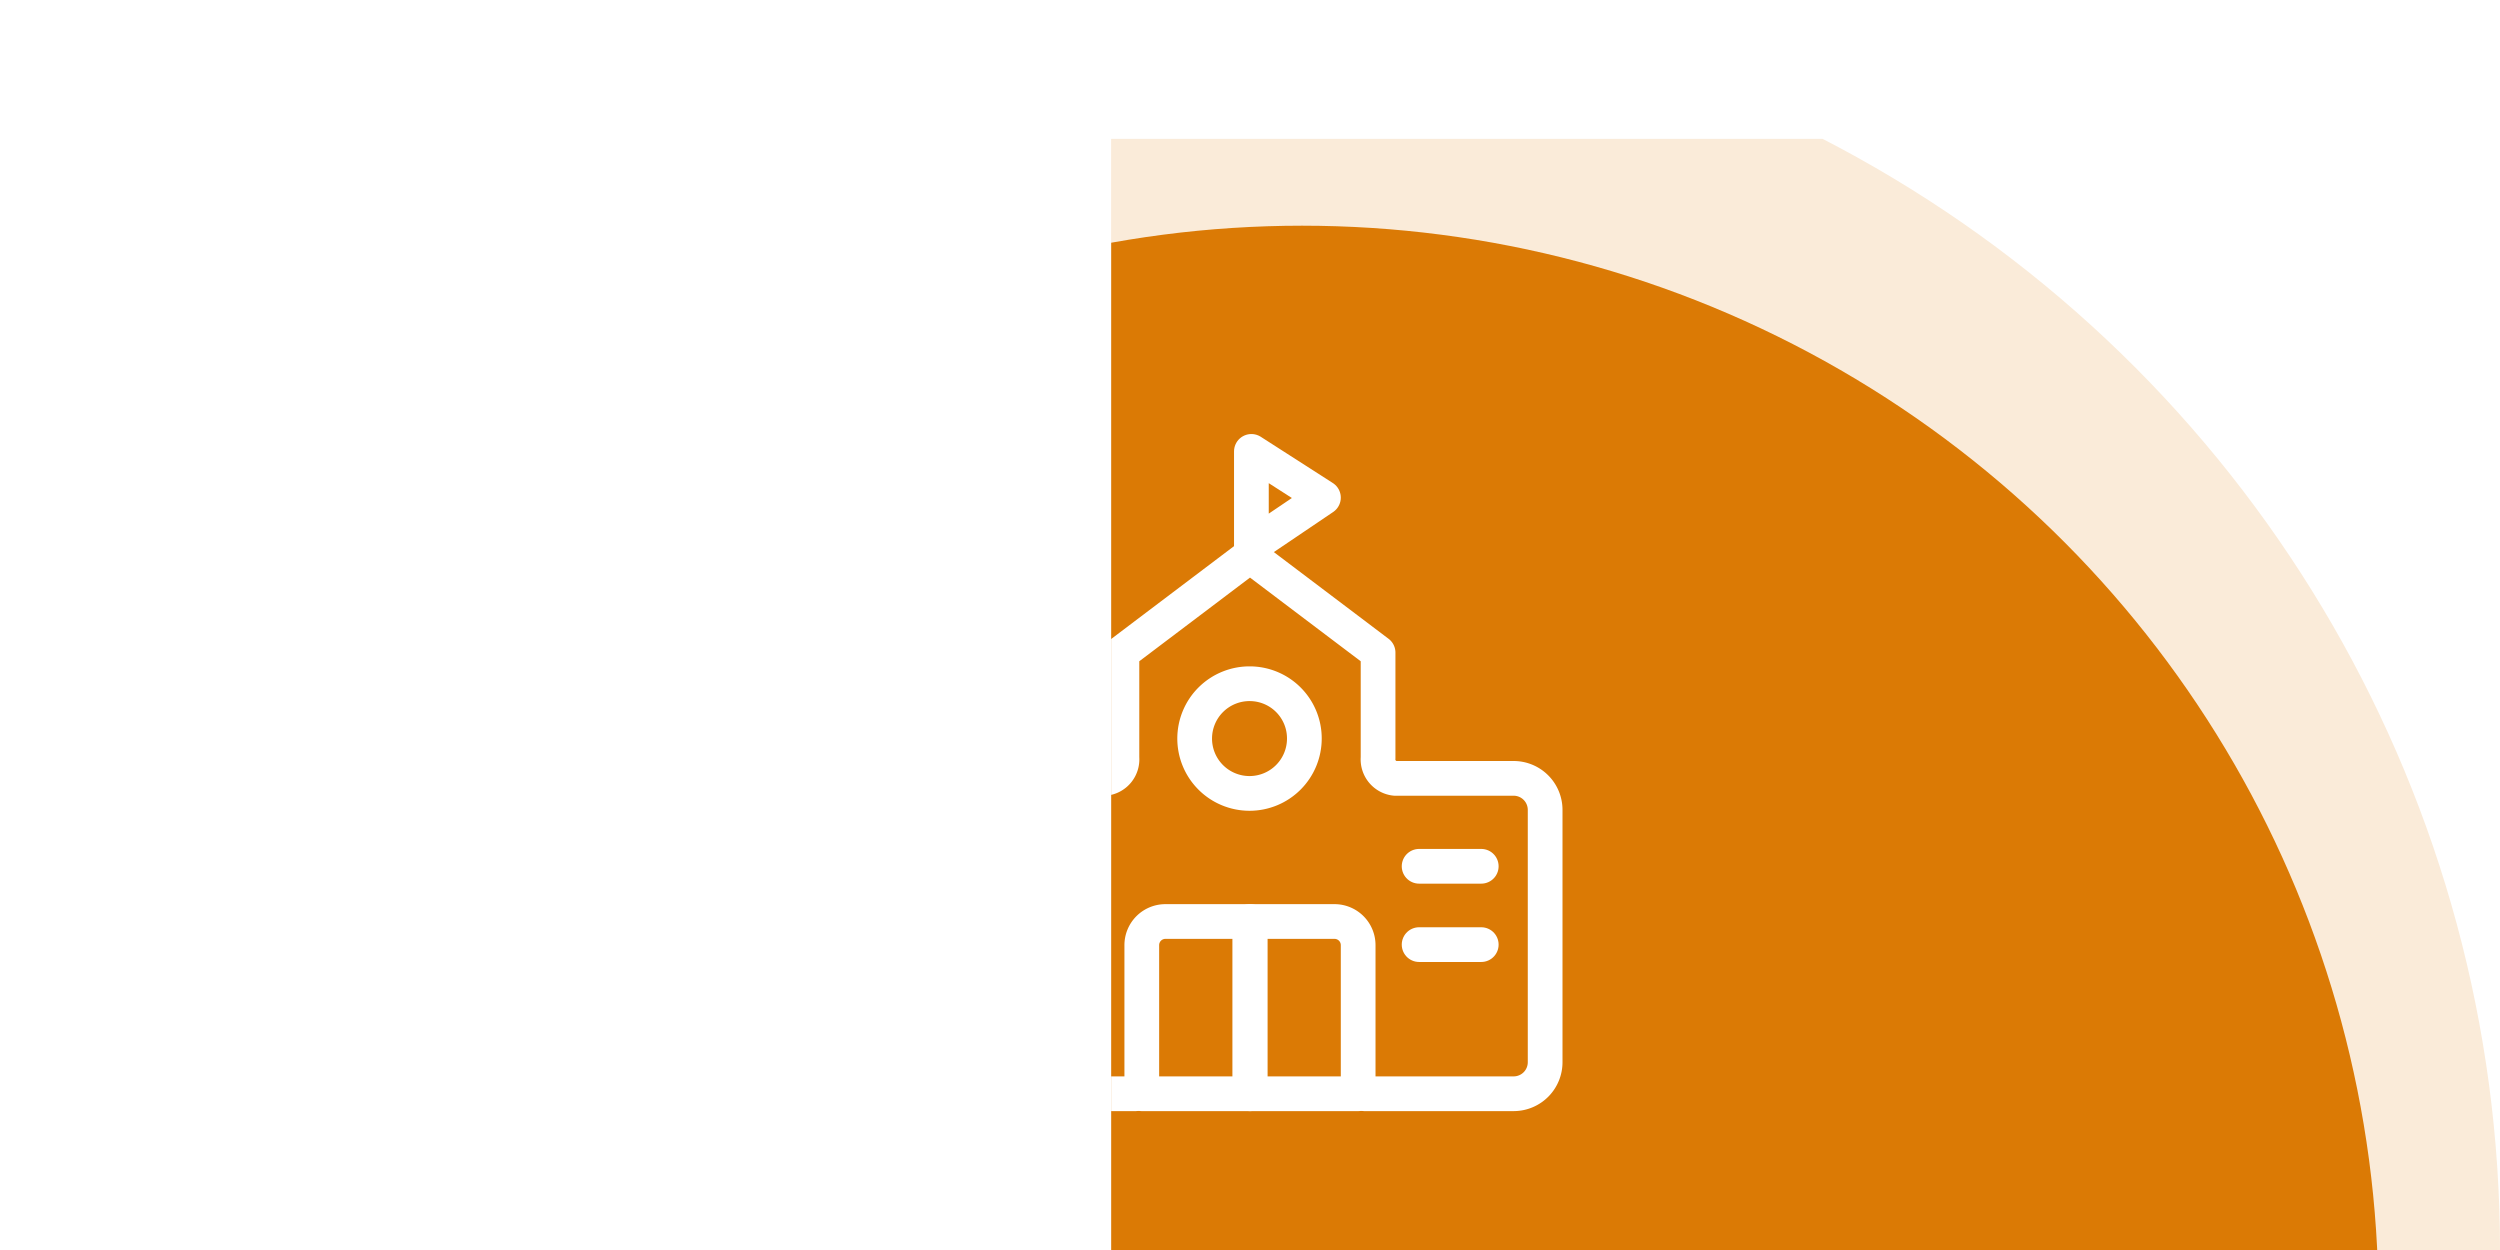 <svg xmlns="http://www.w3.org/2000/svg" width="144" height="72" viewBox="0 0 144 72">
    <defs>
        <clipPath id="ealisglksa">
            <path transform="translate(586 1241)" style="fill:#fff" d="M0 0h144v72H0z"/>
        </clipPath>
        <clipPath id="iklm6uuoxc">
            <path data-name="사각형 3221" style="fill:none" d="M0 0h36v39H0z"/>
        </clipPath>
        <filter id="isrp5qvegb" x="4" y="4" width="142" height="142" filterUnits="userSpaceOnUse">
            <feOffset dx="3" dy="3"/>
            <feGaussianBlur stdDeviation="3" result="blur"/>
            <feFlood flood-opacity=".149"/>
            <feComposite operator="in" in2="blur"/>
            <feComposite in="SourceGraphic"/>
        </filter>
    </defs>
    <g transform="translate(-522 -1233)" style="clip-path:url(#ealisglksa)">
        <circle cx="72" cy="72" r="72" transform="translate(522 1233)" style="fill:#faebd9"/>
        <g style="filter:url(#isrp5qvegb)">
            <circle data-name="bg_circle_top" cx="62" cy="62" r="62" transform="translate(532 1243)" style="fill:#db7a05"/>
        </g>
        <g data-name="icon">
            <g data-name="그룹 18141" style="clip-path:url(#iklm6uuoxc)" transform="translate(576 1258)">
                <path data-name="패스 64926" d="M18 38h6.23v-8.554a1.361 1.361 0 0 0-1.355-1.367H18z" style="stroke:#fff;stroke-linecap:round;stroke-linejoin:round;stroke-width:2px;fill:none"/>
                <path data-name="패스 64927" d="M24.6 38h8.594A1.815 1.815 0 0 0 35 36.177v-14.52a1.815 1.815 0 0 0-1.806-1.823H26.36a1.1 1.1 0 0 1-.983-1.184v-6.059L18 7.016l-7.377 5.575v6.059a1.1 1.1 0 0 1-.983 1.184H2.806A1.815 1.815 0 0 0 1 21.657v14.52A1.815 1.815 0 0 0 2.806 38H11.4" style="stroke:#fff;stroke-linecap:round;stroke-linejoin:round;stroke-width:2px;fill:none"/>
                <path data-name="패스 64928" d="M11.767 38H18v-9.921h-4.878a1.361 1.361 0 0 0-1.355 1.367z" style="stroke:#fff;stroke-linecap:round;stroke-linejoin:round;stroke-width:2px;fill:none"/>
                <path data-name="패스 64929" d="M18.08 1v5.468l4.15-2.805z" style="stroke:#fff;stroke-linecap:round;stroke-linejoin:round;stroke-width:2px;fill:none"/>
                <path data-name="패스 64930" d="M18 14.383a3.159 3.159 0 1 0 3.131 3.159A3.149 3.149 0 0 0 18 14.383z" style="stroke:#fff;stroke-linecap:round;stroke-linejoin:round;stroke-width:2px;fill:none"/>
                <path data-name="선 212" transform="translate(4.68 24.898)" style="stroke:#fff;stroke-linecap:round;stroke-linejoin:round;stroke-width:2px;fill:none" d="M0 0h3.579"/>
                <path data-name="선 213" transform="translate(4.68 29.41)" style="stroke:#fff;stroke-linecap:round;stroke-linejoin:round;stroke-width:2px;fill:none" d="M0 0h3.579"/>
                <path data-name="선 214" transform="translate(27.741 24.898)" style="stroke:#fff;stroke-linecap:round;stroke-linejoin:round;stroke-width:2px;fill:none" d="M0 0h3.579"/>
                <path data-name="선 215" transform="translate(27.741 29.41)" style="stroke:#fff;stroke-linecap:round;stroke-linejoin:round;stroke-width:2px;fill:none" d="M0 0h3.579"/>
            </g>
        </g>
    </g>
</svg>
